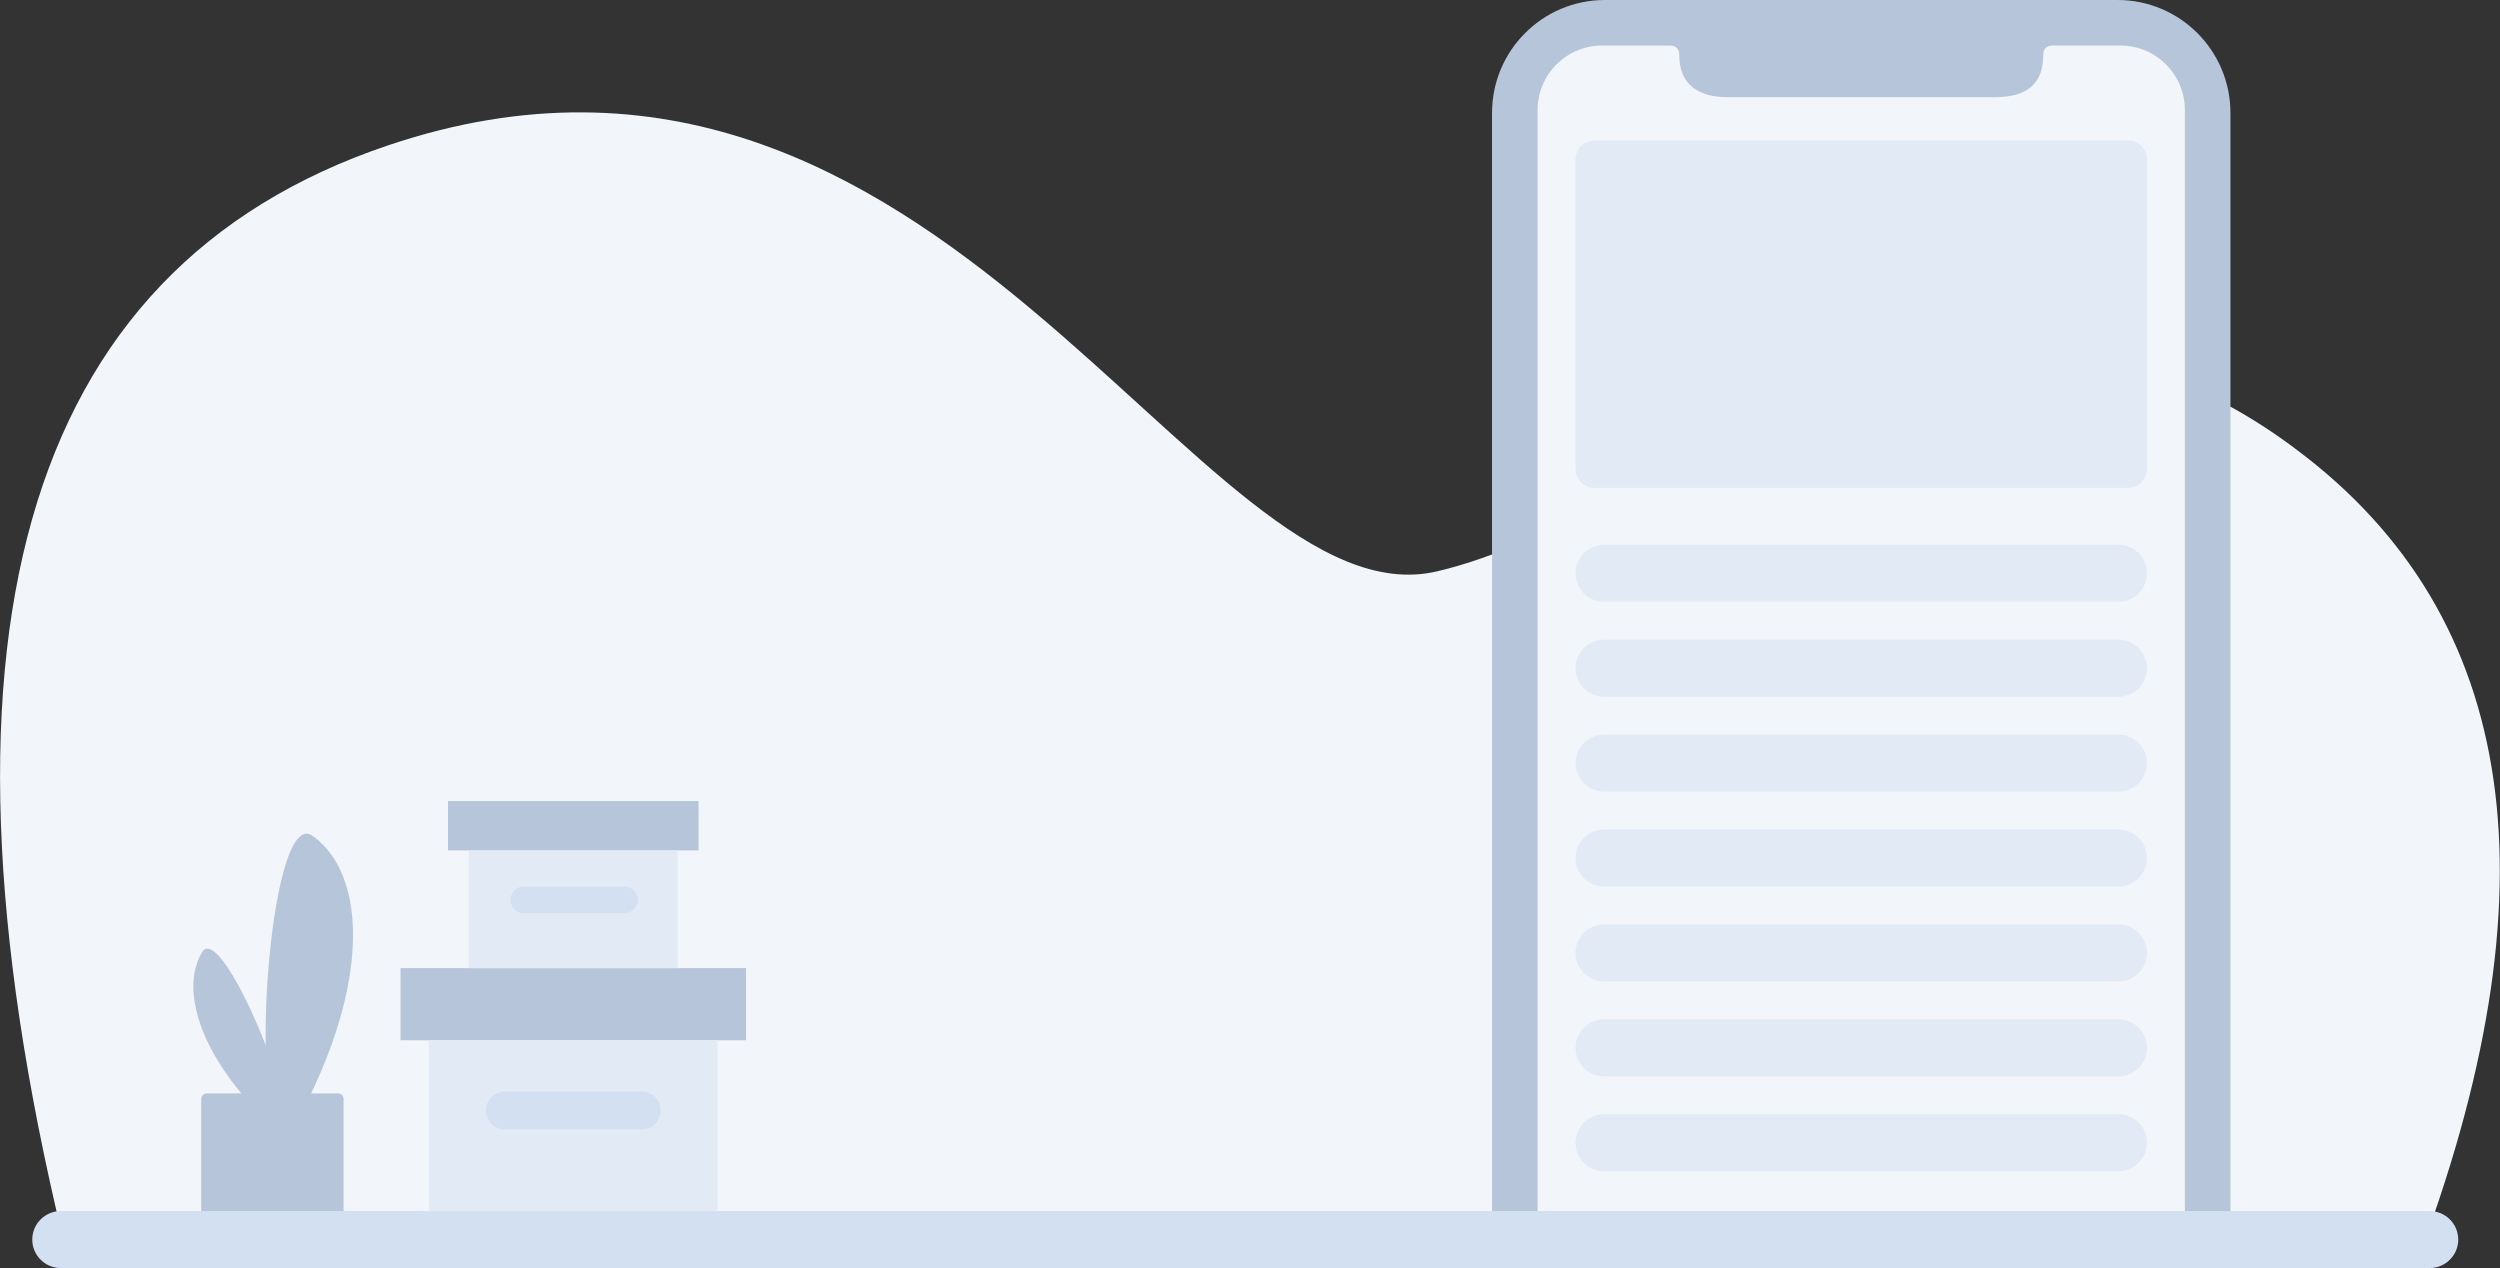 <svg width="1317" height="668" xmlns="http://www.w3.org/2000/svg" xmlns:xlink="http://www.w3.org/1999/xlink"><rect width="100%" height="100%" fill="#333333" stroke="none"/><defs><path d="M365 638H24V57.995C24 39.22 39.191 24 57.93 24h35.627c3.393 0 5.09 1.7 5.09 5.1 0 15.502 10.13 22.096 25.448 22.096h140.81c16.386 0 25.448-6.594 25.448-22.097 0-3.4 1.697-5.099 5.09-5.099h35.627C349.809 24 365 39.22 365 57.995V638z" id="a"/></defs><g fill="none" fill-rule="evenodd"><path d="M37 668C-45.614 339.127 10.234 141.973 204.543 76.539 496.007-21.613 632.208 330.21 757 301c124.792-29.21 277.202-196.747 453-64 117.447 88.01 138.113 231.676 62 431H37z" fill="#F2F5F9"/><path d="M32 638h1248c8.284 0 15 6.716 15 15 0 8.284-6.716 15-15 15H32c-8.284 0-15-6.716-15-15 0-8.284 6.716-15 15-15z" fill="#D3E0F1"/><g transform="translate(786)"><path d="M389 638H0V59.523C0 26.649 26.619 0 59.454 0h270.092C362.38 0 389 26.65 389 59.523V638z" fill="#B6C5D9"/><mask id="b" fill="#fff"><use xlink:href="#a"/></mask><use fill="#F2F5F9" xlink:href="#a"/><path d="M54 74h281c5.523 0 10 4.477 10 10v163c0 5.523-4.477 10-10 10H54c-5.523 0-10-4.477-10-10V84c0-5.523 4.477-10 10-10zM59 287h271c8.284 0 15 6.716 15 15 0 8.284-6.716 15-15 15H59c-8.284 0-15-6.716-15-15 0-8.284 6.716-15 15-15zM59 337h271c8.284 0 15 6.716 15 15 0 8.284-6.716 15-15 15H59c-8.284 0-15-6.716-15-15 0-8.284 6.716-15 15-15zM59 387h271c8.284 0 15 6.716 15 15 0 8.284-6.716 15-15 15H59c-8.284 0-15-6.716-15-15 0-8.284 6.716-15 15-15zM59 437h271c8.284 0 15 6.716 15 15 0 8.284-6.716 15-15 15H59c-8.284 0-15-6.716-15-15 0-8.284 6.716-15 15-15zM59 487h271c8.284 0 15 6.716 15 15 0 8.284-6.716 15-15 15H59c-8.284 0-15-6.716-15-15 0-8.284 6.716-15 15-15zM59 537h271c8.284 0 15 6.716 15 15 0 8.284-6.716 15-15 15H59c-8.284 0-15-6.716-15-15 0-8.284 6.716-15 15-15zM59 587h271c8.284 0 15 6.716 15 15 0 8.284-6.716 15-15 15H59c-8.284 0-15-6.716-15-15 0-8.284 6.716-15 15-15z" fill="#E2EAF5" mask="url(#b)"/></g><path fill="#B6C5D9" d="M211 510h182v38H211z"/><path fill="#E2EAF5" d="M226 548h152v90H226z"/><path d="M266 575h72c5.523 0 10 4.477 10 10s-4.477 10-10 10h-72c-5.523 0-10-4.477-10-10s4.477-10 10-10z" fill="#D3E0F1"/><g><path fill="#B6C5D9" d="M236 422h132v26H236z"/><path fill="#E2EAF5" d="M247 448h110v62H247z"/><path d="M276 467h53a7 7 0 010 14h-53a7 7 0 010-14z" fill="#D3E0F1"/></g><path d="M163.896 576H178a3 3 0 013 3v59h-75v-59a3 3 0 013-3h18.148c-25.269-30.478-30.516-58.594-20.481-74.657 5.987-8.806 22.494 21.214 33.336 49.42-.848-49.306 9.29-121.599 24.664-110.421 25.94 18.378 31.025 68.944-.771 135.658z" fill="#B6C5D9"/></g></svg>